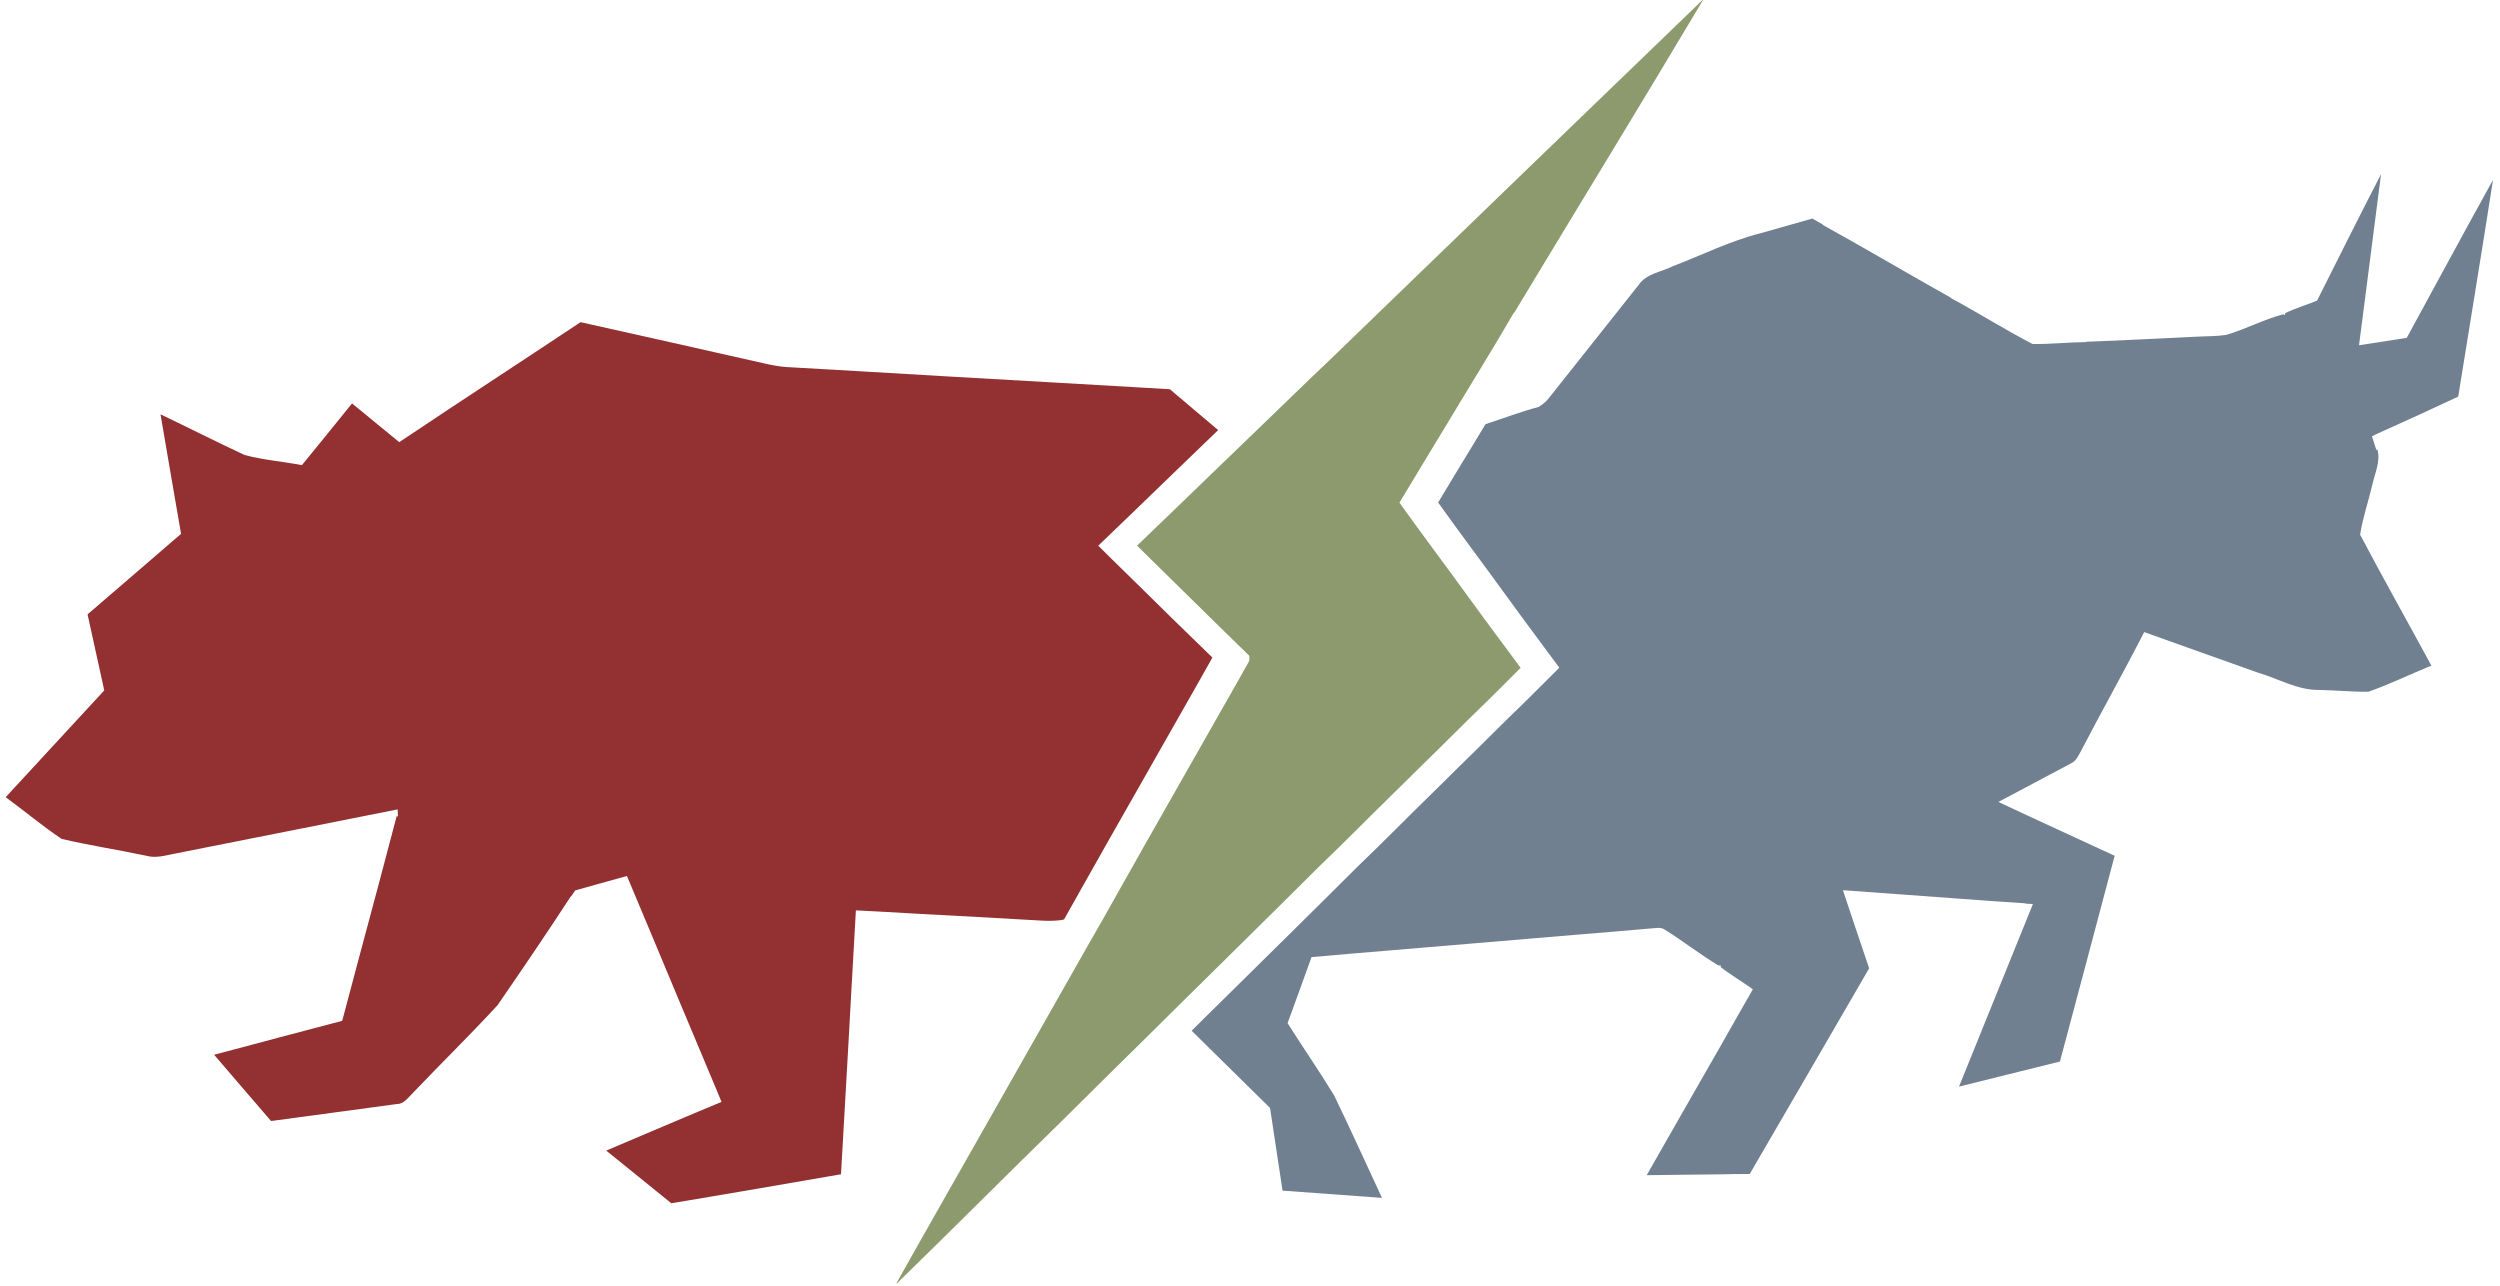 <svg xmlns="http://www.w3.org/2000/svg" xmlns:xlink="http://www.w3.org/1999/xlink" width="665" zoomAndPan="magnify" viewBox="0 0 498.75 256.5" height="342" preserveAspectRatio="xMidYMid meet" version="1.0"><defs><clipPath id="5f5792fd02"><path d="M 249.25 120.594 L 264.066 120.594 L 264.066 135.406 L 249.25 135.406 Z M 249.25 120.594 " clip-rule="nonzero"/></clipPath><clipPath id="e7928efba8"><path d="M 1.133 64 L 244 64 L 244 241 L 1.133 241 Z M 1.133 64 " clip-rule="nonzero"/></clipPath><clipPath id="fbf2c7309b"><path d="M 237 34 L 497.414 34 L 497.414 239 L 237 239 Z M 237 34 " clip-rule="nonzero"/></clipPath><clipPath id="212de9c4fd"><path d="M 178 0 L 340 0 L 340 256 L 178 256 Z M 178 0 " clip-rule="nonzero"/></clipPath></defs><g clip-path="url(#5f5792fd02)"><path fill="#8c9a6d" d="M 249.25 120.594 L 264.066 120.594 L 264.066 135.406 L 249.25 135.406 Z M 249.25 120.594 " fill-opacity="1" fill-rule="nonzero"/></g><g clip-path="url(#e7928efba8)"><path fill="#933031" d="M 237.457 126.887 C 238.93 128.32 240.402 129.75 241.875 131.184 C 237.727 138.609 233.457 145.965 229.285 153.379 C 226.355 158.555 223.41 163.719 220.469 168.883 C 220.16 169.418 219.867 169.969 219.559 170.516 C 217.137 174.824 214.676 179.105 212.281 183.426 L 211.73 183.562 C 210.07 183.773 208.398 183.723 206.754 183.602 C 198.914 183.133 191.074 182.73 183.234 182.305 C 179.074 182.051 174.914 181.836 170.75 181.621 C 170.617 183.961 170.469 186.316 170.352 188.656 C 170.004 195.227 169.586 201.797 169.254 208.367 C 168.746 216.996 168.262 225.625 167.781 234.266 C 156.488 236.207 145.211 238.188 133.918 240.047 C 129.609 236.516 125.25 233.062 120.941 229.543 C 128.609 226.305 136.246 223.016 143.941 219.832 C 143.578 218.949 143.23 218.09 142.871 217.234 C 140.488 211.523 138.094 205.824 135.684 200.109 C 132.18 191.656 128.609 183.215 125.074 174.758 C 121.637 175.695 118.199 176.684 114.762 177.633 C 114.48 178.035 114.199 178.422 113.93 178.84 L 113.852 178.863 C 109.102 186.156 104.203 193.355 99.27 200.523 C 93.73 206.547 87.855 212.273 82.211 218.211 C 81.328 219.07 80.523 220.273 79.145 220.258 C 70.785 221.371 62.422 222.52 54.074 223.645 C 50.289 219.242 46.516 214.828 42.715 210.426 C 51.211 208.125 59.746 205.918 68.27 203.656 C 69.473 199.176 70.664 194.68 71.855 190.195 C 74.316 181.031 76.777 171.867 79.172 162.691 L 79.398 162.984 C 79.387 162.609 79.348 161.848 79.332 161.473 C 64.602 164.43 49.859 167.305 35.129 170.25 C 33.164 170.609 31.156 171.293 29.164 170.719 C 23.555 169.527 17.871 168.672 12.293 167.359 C 8.438 164.789 4.879 161.766 1.133 159.039 C 6.27 153.473 11.41 147.895 16.559 142.328 C 17.977 140.789 19.395 139.262 20.801 137.738 C 19.691 132.68 18.566 127.625 17.469 122.566 C 21.672 118.941 25.871 115.328 30.07 111.715 C 32.094 109.977 34.113 108.25 36.121 106.5 C 34.727 98.551 33.391 90.605 32.023 82.656 C 37.633 85.332 43.172 88.156 48.801 90.777 C 52.535 91.77 56.43 92.062 60.227 92.797 C 63.559 88.703 66.918 84.625 70.223 80.488 C 73.395 83.031 76.496 85.668 79.652 88.211 C 91.656 80.156 103.777 72.289 115.816 64.273 C 128.18 67.043 140.543 69.785 152.891 72.598 C 154.215 72.891 155.555 73.133 156.918 73.227 C 167.566 73.84 178.203 74.441 188.852 75.086 C 202.207 75.82 215.543 76.637 228.895 77.387 C 230.395 77.465 231.895 77.547 233.391 77.652 C 236.574 80.395 239.828 83.07 243.023 85.801 C 240.055 88.664 237.082 91.516 234.129 94.375 C 229.137 99.219 224.121 104.051 219.102 108.867 C 220 109.762 220.895 110.66 221.805 111.543 C 225.844 115.461 229.832 119.449 233.859 123.383 C 235.062 124.547 236.254 125.711 237.457 126.887 Z M 237.457 126.887 " fill-opacity="1" fill-rule="nonzero"/></g><g clip-path="url(#fbf2c7309b)"><path fill="#708090" d="M 474.039 86.629 C 473.836 86.738 473.422 86.938 473.207 87.047 C 473.488 87.953 473.797 88.863 474.09 89.789 L 474.293 89.668 C 474.961 92.074 473.77 94.418 473.273 96.73 C 472.5 100.051 471.363 103.301 470.84 106.66 C 475.457 115.422 480.34 124.066 485.062 132.789 C 480.859 134.488 476.766 136.52 472.484 138.004 C 469.207 138.047 465.945 137.699 462.68 137.645 C 458.371 137.711 454.57 135.398 450.531 134.219 C 442.945 131.516 435.348 128.828 427.762 126.098 C 423.68 134.113 419.25 141.938 415.105 149.926 C 414.609 150.754 414.223 151.773 413.297 152.215 C 410.355 153.832 407.359 155.332 404.414 156.938 C 402.5 157.969 400.574 158.969 398.676 159.988 C 400.641 160.91 402.633 161.82 404.613 162.758 C 410.383 165.406 416.121 168.082 421.875 170.73 C 418.234 184.418 414.621 198.09 410.957 211.777 C 404.238 213.461 397.523 215.094 390.82 216.781 C 395.719 204.633 400.668 192.496 405.566 180.352 C 405.203 180.336 404.469 180.309 404.094 180.281 L 404.094 180.215 C 395.625 179.68 387.168 178.984 378.715 178.398 C 375.02 178.129 371.34 177.848 367.664 177.594 C 369.387 182.797 371.141 187.988 372.895 193.18 C 364.961 206.867 357.027 220.555 349.066 234.215 C 347.18 234.215 345.293 234.215 343.418 234.281 C 338.457 234.309 333.492 234.402 328.516 234.453 C 333.426 225.891 338.281 217.289 343.219 208.738 C 345.359 204.926 347.539 201.152 349.695 197.355 C 347.594 195.844 345.332 194.543 343.301 192.953 L 343.23 192.551 L 342.883 192.645 C 339.207 190.449 335.82 187.762 332.168 185.5 C 331.352 184.871 330.309 185.191 329.387 185.219 C 324.328 185.688 319.258 186.074 314.188 186.504 C 307.082 187.105 299.977 187.695 292.875 188.297 C 282.465 189.207 272.043 190.008 261.648 190.945 C 260.098 195.359 258.449 199.723 256.871 204.125 C 259.949 208.98 263.215 213.703 266.195 218.602 C 269.449 225.344 272.539 232.18 275.707 238.977 C 269.102 238.496 262.492 238.027 255.867 237.531 C 255.051 232.031 254.184 226.547 253.379 221.047 C 248.176 215.91 242.945 210.785 237.738 205.637 C 239.547 203.816 241.363 202.023 243.199 200.23 C 252.441 191.094 261.727 181.996 270.906 172.816 C 275.602 168.348 280.125 163.707 284.766 159.184 C 286.801 157.219 288.793 155.199 290.812 153.219 C 295.348 148.816 299.777 144.309 304.34 139.918 C 306.586 137.684 308.848 135.465 311.082 133.203 C 309.664 131.289 308.262 129.375 306.84 127.477 C 304.82 124.773 302.828 122.059 300.848 119.328 C 296.23 112.945 291.484 106.66 286.906 100.25 C 288.473 97.68 290.023 95.086 291.578 92.504 C 293.195 89.883 294.773 87.258 296.352 84.625 C 299.883 83.473 303.363 82.137 306.961 81.184 C 307.672 80.719 308.379 80.223 308.902 79.539 C 314.895 71.941 320.957 64.406 326.938 56.809 C 328.449 54.59 331.34 54.293 333.598 53.168 C 339.484 50.91 345.172 48.047 351.312 46.508 C 354.727 45.543 358.137 44.555 361.562 43.605 C 362.242 43.992 362.938 44.395 363.637 44.781 L 363.637 44.863 C 372.211 49.609 380.652 54.613 389.215 59.406 L 389.215 59.473 C 394.688 62.414 399.957 65.758 405.484 68.621 C 409.055 68.688 412.617 68.273 416.188 68.246 L 416.188 68.18 C 423.492 67.926 430.785 67.512 438.074 67.176 C 440.109 67.059 442.168 67.125 444.203 66.789 C 448.043 65.652 451.613 63.738 455.469 62.711 L 455.844 62.828 L 455.91 62.469 C 457.957 61.477 460.152 60.836 462.25 59.98 C 466.492 51.562 470.691 43.121 475.016 34.746 C 473.582 46.133 472.07 57.504 470.625 68.875 C 471.629 68.715 472.648 68.555 473.676 68.41 C 475.832 68.074 477.984 67.738 480.141 67.406 C 485.891 56.902 491.539 46.348 497.355 35.898 C 495.109 50.32 492.727 64.715 490.414 79.125 C 484.969 81.668 479.512 84.184 474.039 86.629 Z M 474.039 86.629 " fill-opacity="1" fill-rule="nonzero"/></g><g clip-path="url(#212de9c4fd)"><path fill="#8c9a6d" d="M 299.121 127.504 C 300.539 129.402 301.945 131.316 303.363 133.23 C 301.141 135.477 298.883 137.711 296.621 139.945 C 292.07 144.332 287.645 148.844 283.094 153.246 C 281.074 155.223 279.094 157.246 277.047 159.211 C 272.406 163.734 267.883 168.375 263.188 172.844 C 253.996 182.023 244.711 191.121 235.477 200.258 C 233.645 202.051 231.824 203.855 230.02 205.664 C 223.891 211.711 217.75 217.73 211.664 223.805 C 200.625 234.574 189.75 245.52 178.684 256.273 C 185.227 244.609 191.875 232.996 198.473 221.344 C 203.168 213.062 207.863 204.781 212.559 196.512 C 215.051 192.148 217.484 187.762 220.012 183.426 C 222.406 179.105 224.883 174.824 227.289 170.516 C 227.586 169.969 227.895 169.418 228.199 168.883 C 231.145 163.707 234.086 158.555 237.016 153.379 C 241.191 145.965 245.461 138.609 249.605 131.184 C 248.121 129.75 246.648 128.32 245.191 126.887 C 243.988 125.711 242.797 124.547 241.605 123.367 C 237.566 119.438 233.594 115.461 229.551 111.527 C 228.641 110.645 227.73 109.75 226.848 108.852 C 231.867 104.035 236.883 99.207 241.875 94.363 C 244.832 91.5 247.801 88.637 250.77 85.789 C 255.629 81.133 260.418 76.41 265.312 71.793 C 290.145 47.738 315.043 23.762 339.914 -0.254 C 327.434 20.688 314.695 41.477 302.105 62.359 L 302.012 62.387 C 297.676 69.879 293.074 77.227 288.633 84.652 C 287.055 87.285 285.461 89.91 283.855 92.531 C 282.305 95.113 280.754 97.707 279.188 100.277 C 283.762 106.684 288.512 112.973 293.129 119.355 C 295.109 122.086 297.102 124.801 299.121 127.504 Z M 299.121 127.504 " fill-opacity="1" fill-rule="nonzero"/></g></svg>